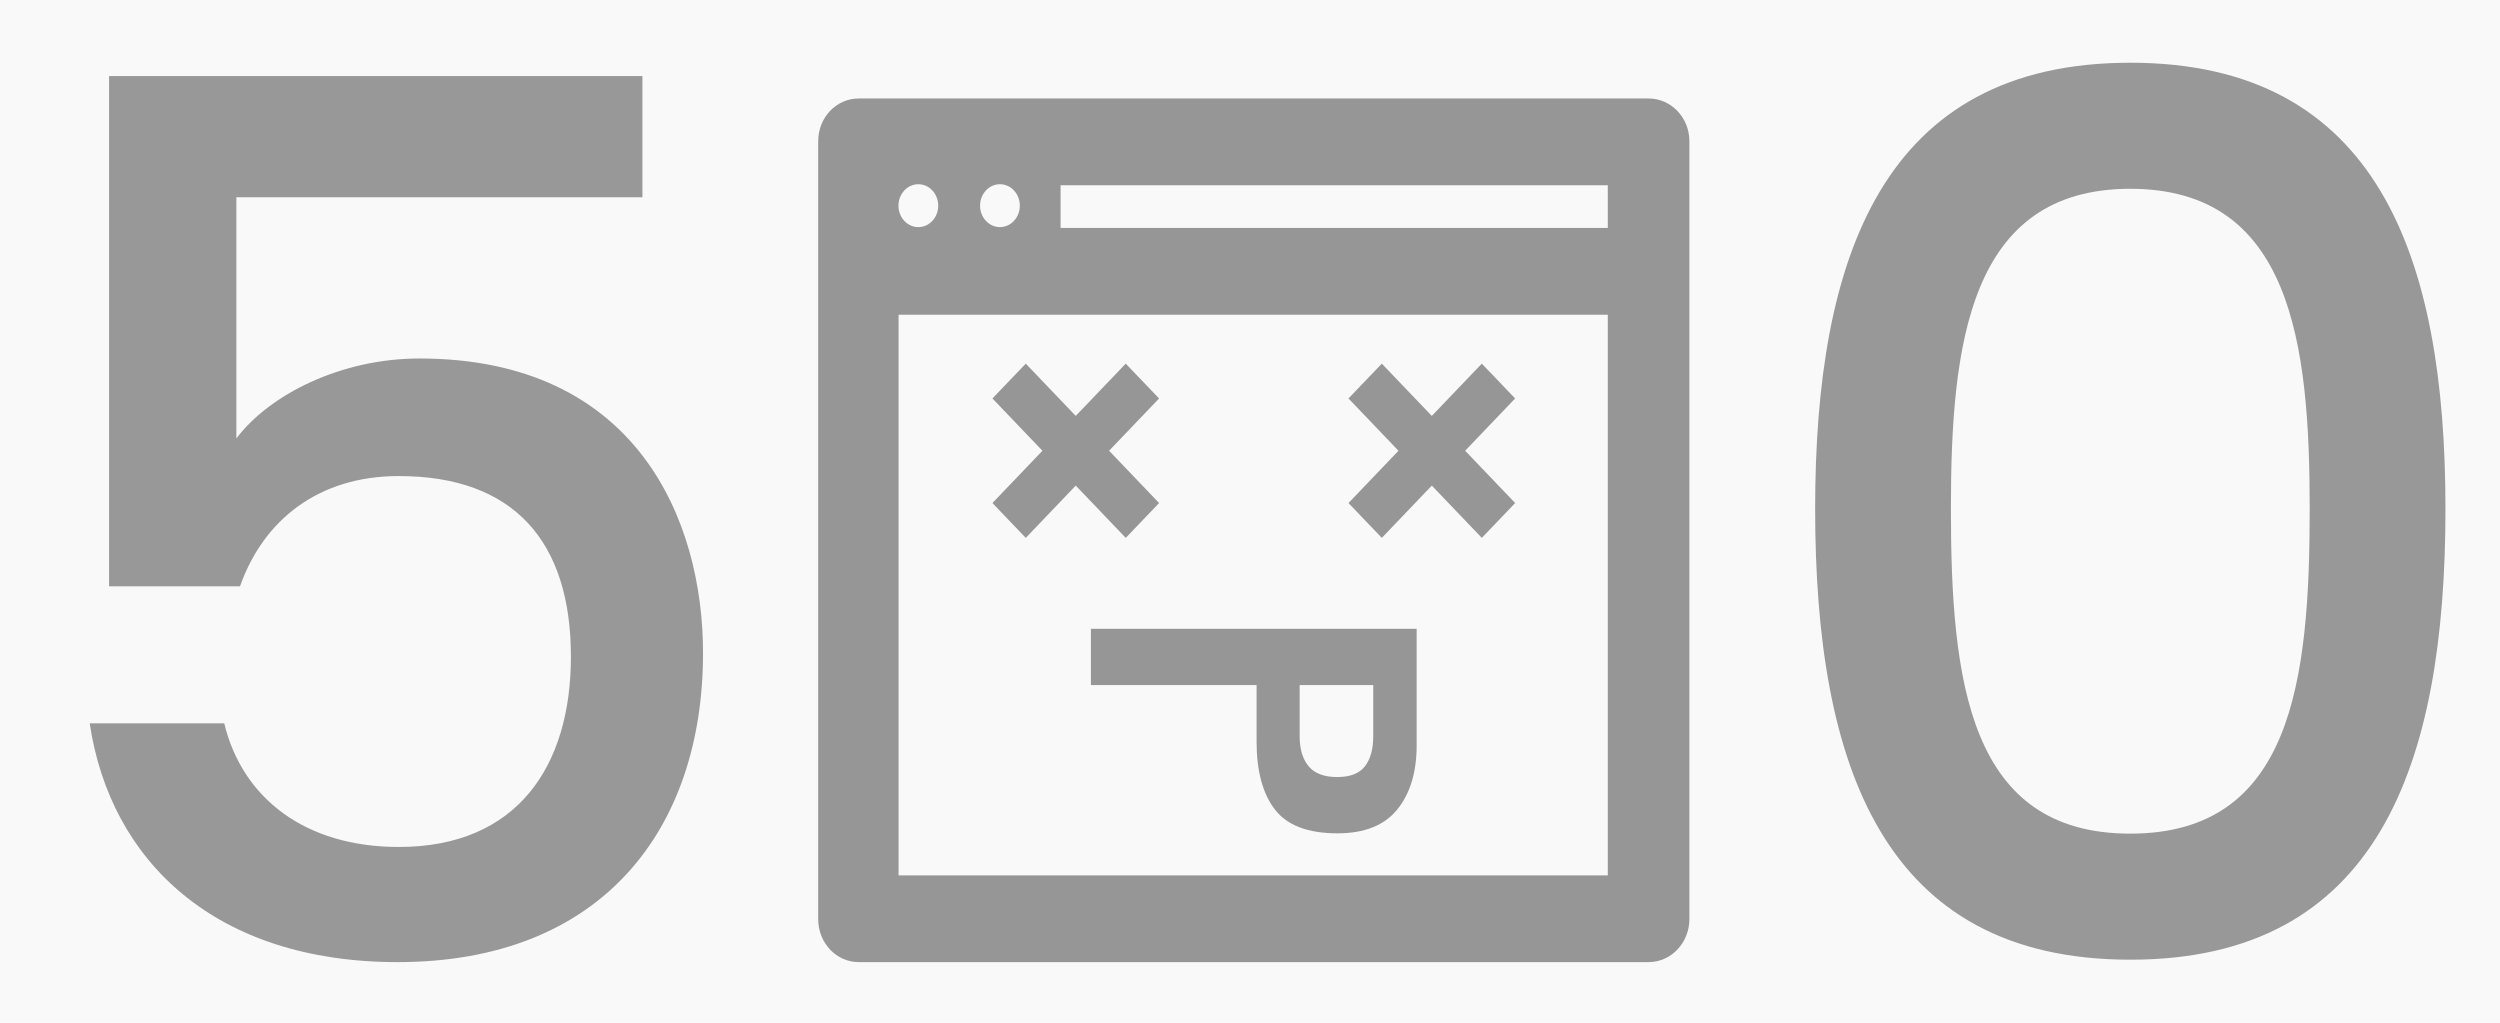 <svg xmlns="http://www.w3.org/2000/svg" width="330" height="135" viewBox="0 0 330 135">
    <g fill="none" fill-rule="evenodd">
        <path fill="#F9F9F9" d="M-517-308H849v768H-517z"/>
        <path fill="#989899" d="M14.4 10.04h70.4v16H31.2v31.84c4.32-5.76 13.76-10.56 24.16-10.56C84 47.32 92.8 68.6 92.8 86.2c0 23.2-13.28 40.8-40.32 40.8-24 0-37.92-13.28-40.64-31.52H29.6c2.4 9.92 10.72 16.32 23.04 16.32 15.68 0 22.72-10.72 22.72-25.12 0-15.2-7.52-23.84-22.72-23.84-10.72 0-17.92 5.92-20.96 14.56H14.4V10.04zM239.6 67.16c0-33.28 8.96-58.88 41.6-58.88s41.6 25.6 41.6 58.88c0 33.92-8.96 59.52-41.6 59.52s-41.6-25.6-41.6-59.52zm65.28 0c0-21.76-2.4-42.24-23.68-42.24s-23.68 20.48-23.68 42.24c0 22.88 2.4 42.88 23.68 42.88s23.68-20 23.68-42.88z"/>
        <g fill="#000" opacity=".396">
            <path d="M180.172 101.15c.732-.947 1.097-2.275 1.097-3.98v-6.74h-9.715v6.74c0 1.705.396 3.033 1.187 3.98.79.947 2.044 1.42 3.76 1.42 1.716 0 2.94-.473 3.671-1.42zm-11.886 5.707c-1.612-2.095-2.418-5.087-2.418-8.975V90.43H144V83h43v15.367c0 3.543-.85 6.367-2.552 8.473-1.701 2.107-4.335 3.16-7.902 3.16-3.895 0-6.648-1.048-8.26-3.143z"/>
            <path d="M139.997 30.091h72.232v-5.64h-72.232v5.64zm-21.384 85.458h93.616V41.543h-93.616v74.006zm2.608-91.232c1.45 0 2.624 1.268 2.624 2.831 0 1.564-1.175 2.831-2.624 2.831s-2.624-1.267-2.624-2.83c0-1.564 1.175-2.832 2.624-2.832zm10.771 0c1.45 0 2.624 1.268 2.624 2.831 0 1.564-1.175 2.831-2.624 2.831s-2.623-1.267-2.623-2.83c0-1.564 1.174-2.832 2.623-2.832zM113.348 13c-2.936 0-5.348 2.483-5.348 5.652v102.665c0 3.168 2.412 5.683 5.348 5.683h104.27c2.937 0 5.382-2.515 5.382-5.683V18.652c0-3.17-2.445-5.652-5.383-5.652H113.348z"/>
            <path d="M153 66.4l-6.6-6.903 6.599-6.9L148.597 48l-6.599 6.9L135.4 48l-4.4 4.596 6.6 6.904-6.6 6.9 4.4 4.6 6.598-6.9L148.6 71zM200 66.4l-6.6-6.903 6.599-6.9L195.597 48l-6.599 6.9L182.4 48l-4.4 4.596 6.6 6.904-6.6 6.9 4.4 4.6 6.598-6.9L195.6 71z"/>
        </g>
    </g>
</svg>
